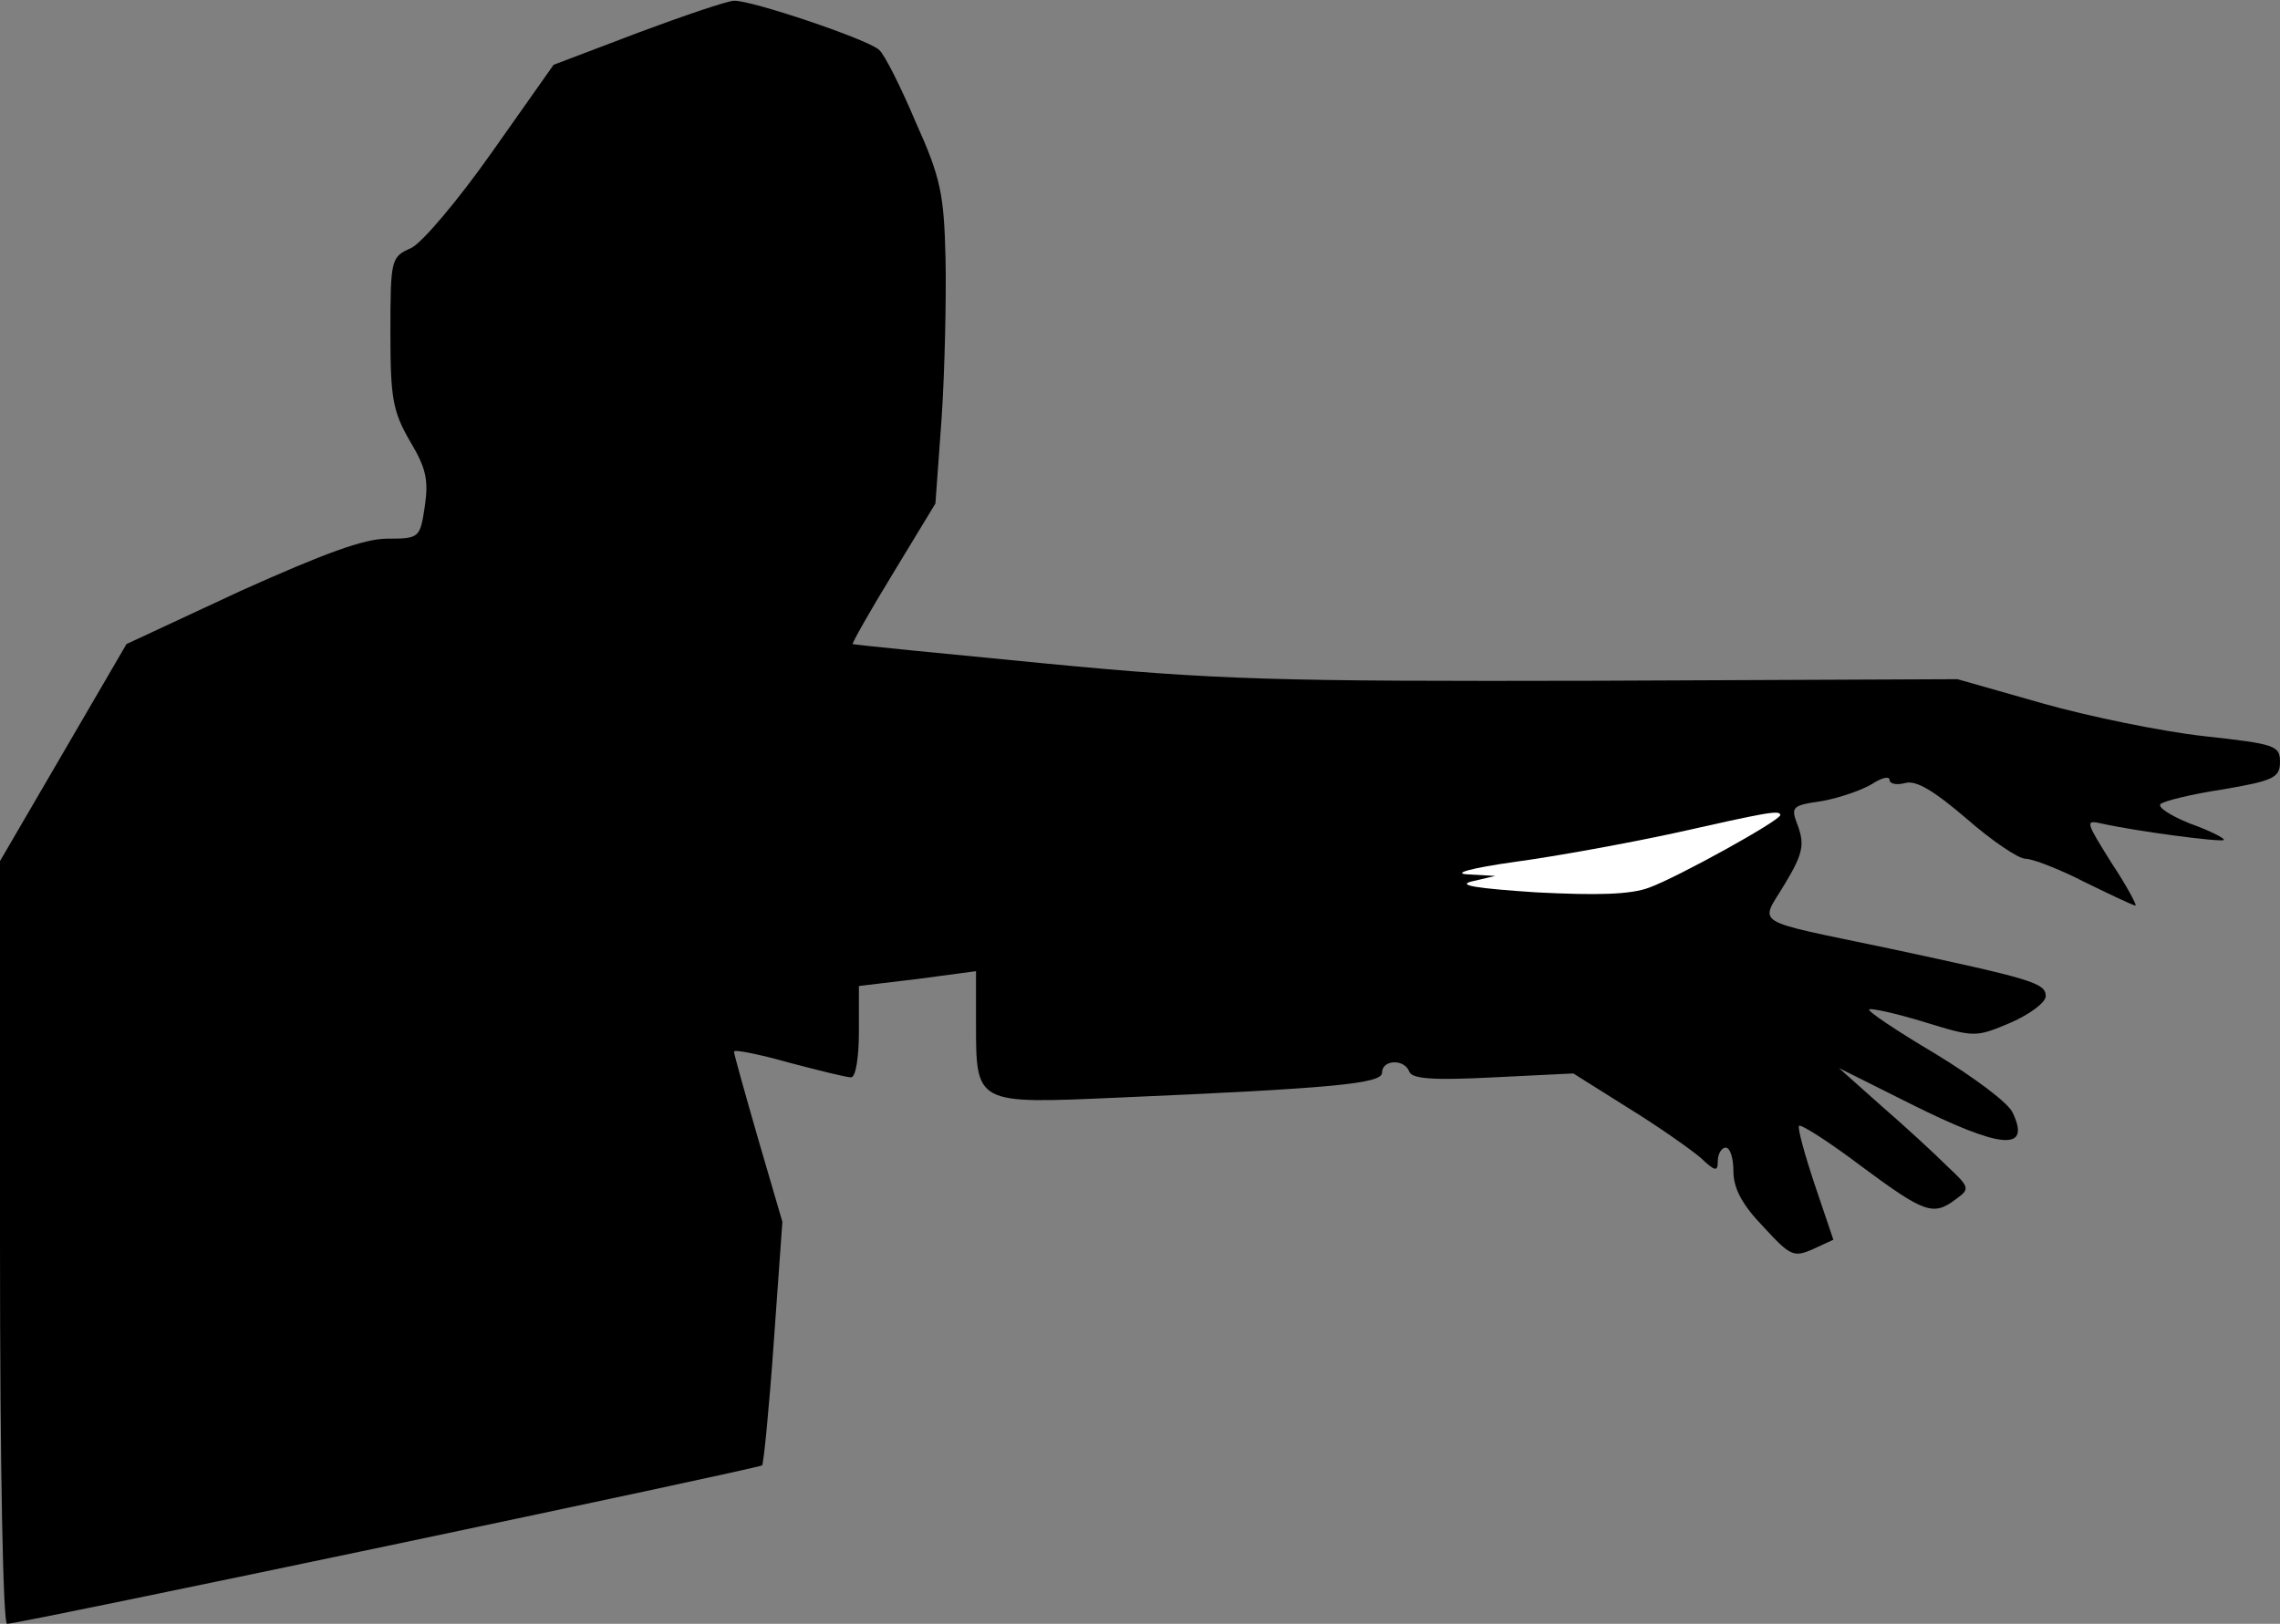<?xml version="1.0" standalone="no"?>
<!DOCTYPE svg PUBLIC "-//W3C//DTD SVG 20010904//EN"
 "http://www.w3.org/TR/2001/REC-SVG-20010904/DTD/svg10.dtd">
<svg version="1.0" xmlns="http://www.w3.org/2000/svg"
 width="292pt" height="208pt" viewBox="0 0 292 208"
 preserveAspectRatio="xMidYMid meet">
<rect x="0" y="0" width="292" height="208" fill="#808080" stroke="none"/>
<g transform="translate(0,208) scale(0.1,-0.1)"
fill="#000000" stroke="none">
<path fill="#000000" stroke="none" d="M817 2038 l-108 -41 -79 -112 c-43 -61
-90 -117 -104 -123 -25 -11 -26 -14 -26 -108 0 -84 3 -101 25 -139 21 -35 24
-50 19 -84 -6 -40 -7 -41 -48 -41 -30 0 -81 -19 -188 -67 l-146 -68 -81 -139
-81 -139 0 -488 c0 -293 4 -489 9 -489 16 0 963 199 967 203 2 2 9 73 15 158
l11 154 -31 106 c-17 59 -31 109 -31 112 0 3 31 -3 70 -14 38 -10 74 -19 80
-19 6 0 10 26 10 58 l0 59 75 9 75 10 0 -66 c0 -105 -1 -104 181 -96 278 12
339 18 339 32 0 17 29 18 35 1 4 -9 31 -11 108 -7 l102 5 70 -44 c39 -24 80
-53 93 -64 19 -18 22 -18 22 -4 0 9 5 17 10 17 6 0 10 -14 10 -30 0 -22 11
-43 38 -71 35 -38 39 -40 64 -29 l26 12 -24 71 c-13 39 -22 72 -20 75 3 2 39
-21 80 -52 81 -60 92 -64 121 -42 18 13 18 15 -11 42 -16 16 -54 51 -84 77
l-55 49 92 -46 c116 -58 154 -61 131 -12 -5 13 -50 46 -99 76 -49 29 -88 55
-85 57 2 2 34 -5 70 -16 65 -20 66 -20 111 -1 25 11 45 26 45 34 0 17 -18 22
-200 61 -181 38 -166 29 -134 83 23 38 25 50 17 73 -10 26 -9 27 31 33 22 4
51 14 64 22 12 8 22 10 22 5 0 -5 9 -7 20 -4 14 4 37 -10 79 -46 32 -28 66
-51 75 -51 9 0 43 -13 76 -30 33 -16 62 -30 65 -30 2 0 -11 25 -31 55 -33 53
-34 55 -12 50 45 -10 152 -24 156 -21 2 2 -18 12 -43 21 -25 10 -42 21 -38 25
4 4 41 13 81 19 64 11 72 15 72 35 0 21 -6 23 -97 33 -54 6 -147 25 -207 42
l-109 31 -461 -2 c-410 -1 -488 1 -706 22 -135 13 -246 24 -248 25 -1 1 22 42
52 91 l54 89 8 110 c4 61 6 152 5 203 -2 83 -6 104 -38 175 -19 45 -40 87 -47
93 -13 13 -164 64 -186 63 -8 0 -64 -19 -123 -41z"/>
<path fill="#ffffff" stroke="none" d="M2280 1036 c0 -7 -132 -80 -168 -93
-24 -9 -67 -10 -145 -6 -75 5 -102 9 -82 14 l30 7 -35 2 c-21 1 3 8 60 16 52
7 145 24 205 37 116 26 135 30 135 23z"/>
</g>
</svg>
